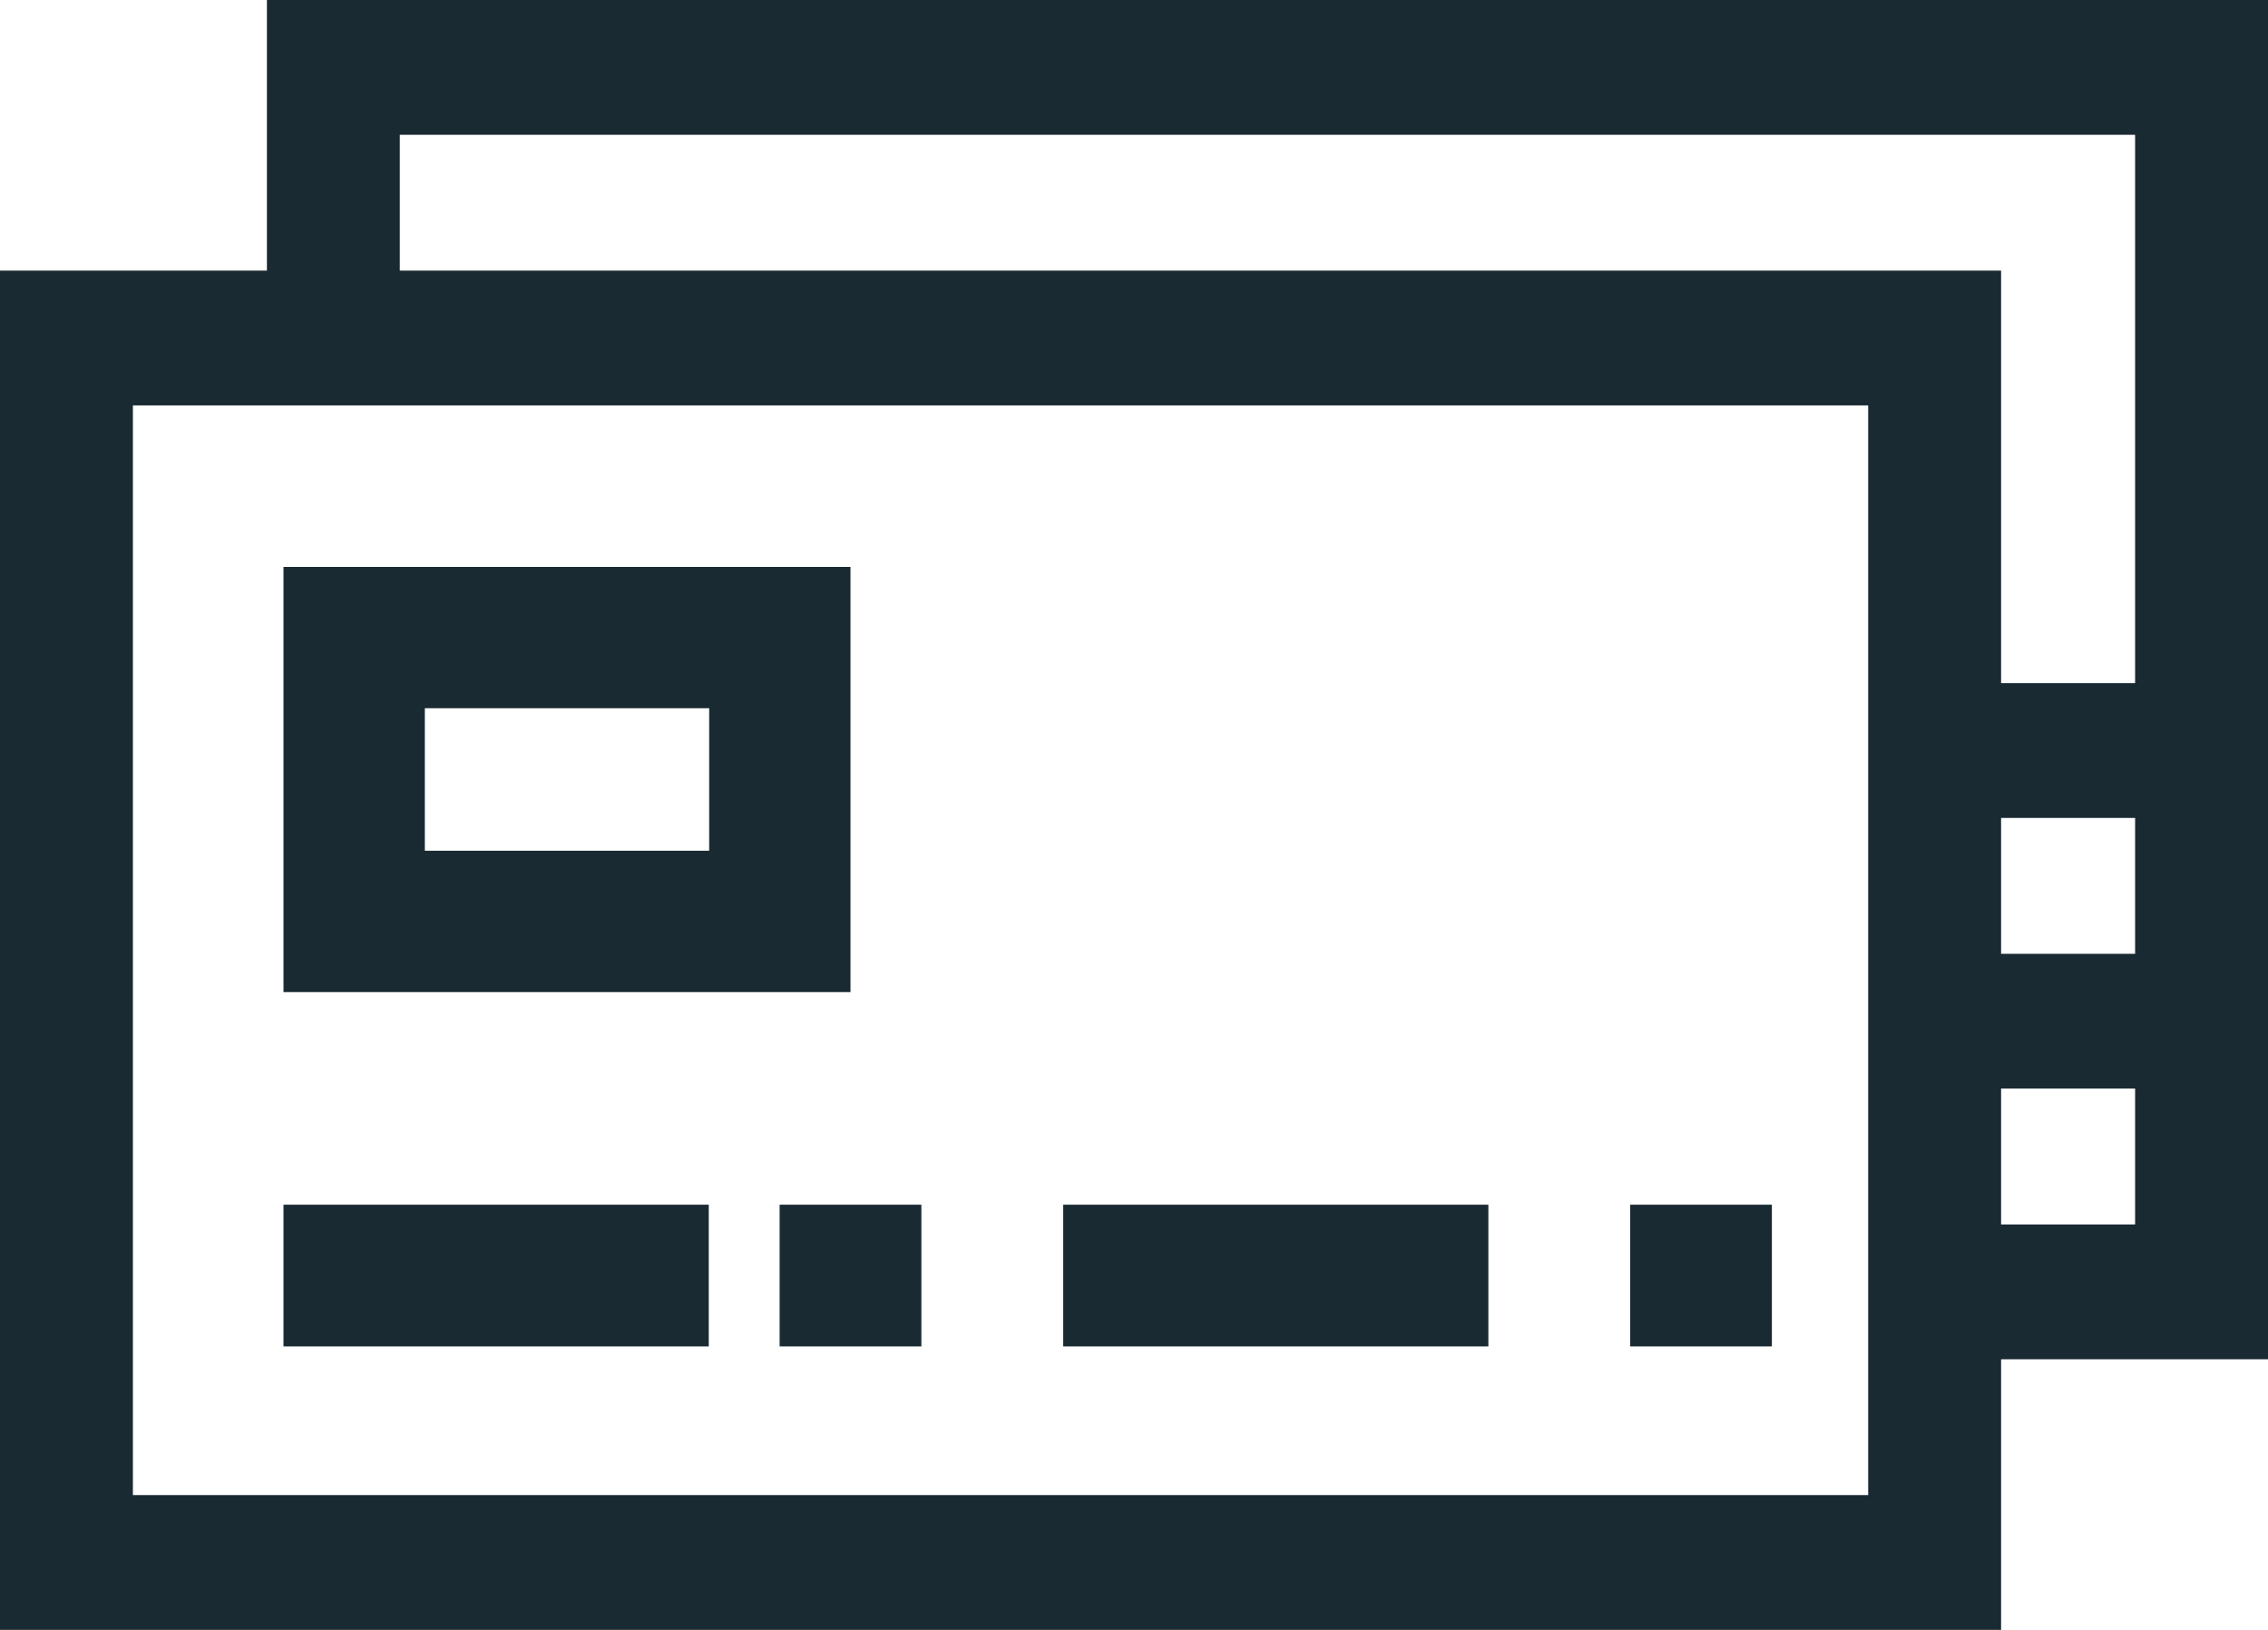 <svg width="32" height="23" viewBox="0 0 32 23" fill="none" xmlns="http://www.w3.org/2000/svg">
<path d="M4 17H10V19H4V17Z" fill="#192A32"/>
<path d="M11 17H13V19H11V17Z" fill="#192A32"/>
<path d="M15 17H21V19H15V17Z" fill="#192A32"/>
<path d="M23 17H25V19H23V17Z" fill="#192A32"/>
<path d="M32 0H3.766V3.819H0V23H28.234V19.181H32V0ZM5.641 1.902H30.125V9.64H28.234V3.819H5.641V1.902ZM28.234 11.542H30.125V13.46H28.234V11.542ZM26.359 21.098H1.875V5.721H26.359V21.098ZM28.234 17.279V15.361H30.125V17.279H28.234Z" fill="#192A32"/>
<path d="M12 8H4V14H12V8ZM10.006 12.005H5.994V9.994H10.006V12.005Z" fill="#192A32"/>
</svg>
